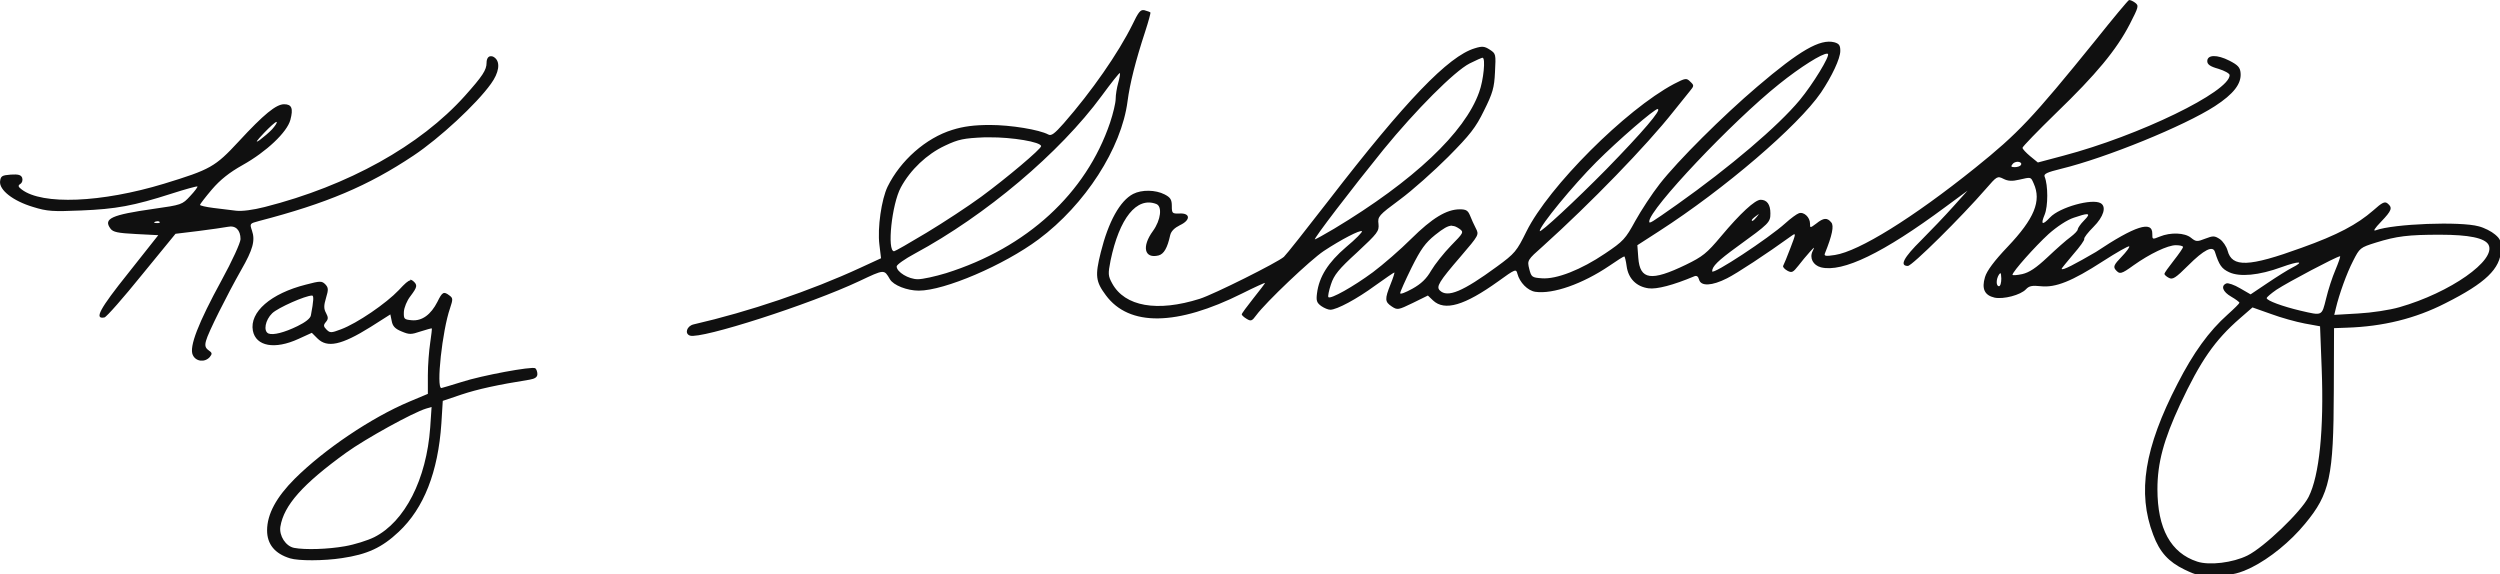 <svg xmlns:svg="http://www.w3.org/2000/svg" xmlns="http://www.w3.org/2000/svg" version="1.1" width="500" height="114.9" viewBox="0 0 500 114.9"><g transform="matrix(0.466,0,0,0.466,-1.478,-0.122)"><path d="m917.1 0.3c-0.1 0-0.1 0-0.2 0-0.4 0.1-6.9 7.9-14.4 17.3-27.2 33.6-33.2 39.9-51.6 54.7-26.9 21.6-49.9 35.8-60.2 37.4-3.9 0.6-4.8 0.5-4.3-0.7 3.1-7.7 4-11.9 2.7-13.3-1.7-2.1-3.3-2-6.4 0.5C780 98.2 780 98.2 780 96.2c0-2.7-2.7-5.2-4.8-4.4-0.9 0.3-3.5 2.2-5.7 4.2-7.3 6.6-31.5 22.5-31.5 20.7 0-2.1 2.4-4.5 10.8-10.6C762.6 96.1 763 95.7 763 91.8c0-3.8-1.5-5.8-4.2-5.8-2.4 0-8.7 5.8-17 15.7-6.1 7.3-7.9 8.7-15.1 12.2-14.9 7.2-19.7 6.5-20.4-3l-0.4-5.4 9.3-6C743.3 81.4 774.9 54.3 784.7 40 789.4 33 793 25.4 793 22.1c0-2.4-0.5-3.1-2.6-3.7-6.1-1.5-14.7 3.4-33.1 19.1-14.7 12.5-34 31.7-41.8 41.7-3.3 4.2-8 11.4-10.5 15.9-4.2 7.7-5.1 8.7-13 14-10.2 6.9-20.8 11.1-27.1 10.6-4.2-0.3-4.5-0.5-5.4-4-0.9-3.7-0.9-3.8 6-9.9 20.2-18.2 44.3-43 55.9-57.7 2.8-3.5 5.9-7.4 7-8.7 1.9-2.3 1.9-2.5 0.2-4.1-1.6-1.6-2-1.6-7 1-20.7 11-53.8 44.1-63.3 63.3-4.2 8.5-4.9 9.4-12.7 15.1-14.6 10.7-21.2 13.5-24.5 10.2-1.6-1.6-0.4-3.7 9-14.6 7.8-9.1 7.9-9.3 6.5-12-0.8-1.5-1.9-4-2.5-5.5-0.9-2.2-1.7-2.7-4.4-2.7-5.7 0-11.9 3.8-20.8 12.6-4.7 4.7-12.1 11.1-16.5 14.4-8.4 6.2-18.2 11.7-19.1 10.7-0.3-0.3 0.2-2.8 1.1-5.5 1.3-4 3.3-6.5 11.2-13.7 8.9-8.3 9.5-9.1 9.2-12.2-0.4-3.2 0-3.7 9.2-10.5 5.3-3.9 14.6-12.2 20.7-18.3 9.4-9.5 11.8-12.5 15.4-19.9 3.7-7.4 4.4-9.8 4.7-16.5 0.4-7.7 0.4-7.9-2.2-9.6-2.3-1.5-3.3-1.6-6.5-0.6-11.3 3.4-29.6 22.4-62.7 65.3-9.6 12.4-18.2 23.3-19.2 24.2-2.7 2.4-30.1 16.1-36.1 18-18.3 5.8-32.2 3.3-37.6-6.6-1.8-3.3-1.8-4.1-0.7-9.8 3.8-18.2 11.2-27.5 19.6-24.3 2.7 1 2 6.9-1.4 11.6-4.9 6.7-3.7 12 2.4 10.5 2.3-0.6 3.8-3.2 5-8.7 0.4-1.7 1.8-3.1 4.2-4.3 4.7-2.2 4.5-5.3-0.3-5-3 0.1-3.2-0.1-3.2-3.2 0-2.8-0.6-3.7-3.1-5-3.9-2-9.8-2.1-13.5-0.2-5.6 2.9-10.6 11.8-13.9 25.1-2.5 10-2.2 12.5 2.2 18.4 10 13.5 30.5 13.2 58.5-0.8 5.4-2.7 9.8-4.7 9.8-4.5 0 0.2-2.2 3.1-5 6.6-2.7 3.4-5 6.5-5 6.9 0 0.3 0.9 1.2 2.1 1.9 1.8 1.1 2.3 1 4.1-1.5 4.1-5.6 23.4-23.9 29-27.6 7.4-4.9 15.7-9.2 16.4-8.5 0.3 0.3-2.7 3.4-6.8 6.8-7.7 6.6-11.6 12.7-12.5 19.9-0.4 3.1-0.1 4 1.8 5.4 1.3 0.9 3 1.6 3.9 1.6 2.8 0 11.4-4.6 19.3-10.4 4.3-3.1 8-5.6 8.2-5.6 0.2 0-0.5 2.3-1.6 5-2.6 6.5-2.5 7.6 0.5 9.6 2.4 1.6 2.8 1.5 9-1.5l6.5-3.2 2.2 2.1c5 4.7 13.5 2.2 28-8.2 7.3-5.3 7.7-5.4 8.2-3.3 1 3.8 4.4 7.3 7.7 7.8 7.6 1.1 20.3-3.4 31.7-11.1 3.3-2.3 6.2-4.1 6.5-4.1 0.2 0 0.7 1.9 1 4.2 0.7 5.3 4.2 8.8 9.4 9.5 3.5 0.5 10.7-1.4 19.5-5.1 1.1-0.5 1.8-0.1 2.2 1.4 0.8 2.9 5.5 2.7 12-0.6 4.2-2.1 16.7-10.3 27.8-18.3 1.8-1.3 1.8-0.9-0.6 5.3-1.4 3.7-2.8 7.1-3.1 7.6-0.3 0.5 0.5 1.4 1.7 2.1 2 1.1 2.5 0.8 4.8-2.1 1.4-1.8 3.6-4.5 4.9-5.9 2.1-2.3 2.2-2.4 1.2-0.3-1.4 2.9 0.2 6 3.6 6.9 9.3 2.3 26.7-6.1 53.4-25.9l9.5-7-6.2 6.9c-3.4 3.8-9.6 10.3-13.7 14.4-7.5 7.4-9.4 11-5.7 11 1.8 0 23-21 33.5-33.1 4.7-5.4 4.9-5.6 7.5-4.3 1.9 1 3.8 1.1 6.7 0.4 5.3-1.2 5-1.3 6.3 1.6 3.4 7.5 0.3 15.1-11.2 27.2-5.8 6.1-8.9 10.3-9.7 13-1.5 5-0.2 7.8 4.1 8.8 3.8 0.8 11.2-1.1 13.5-3.6 1.3-1.4 2.6-1.7 6.3-1.3 6.4 0.7 13.4-2.1 26.7-10.7 5.9-3.8 11-6.7 11.3-6.4 0.3 0.3-1.2 2.3-3.3 4.5-3.2 3.3-3.6 4.2-2.6 5.5 1.8 2.1 2.4 2 7.8-1.9 6.9-4.9 14.6-8.6 18.1-8.6 1.7 0 3.1 0.3 3.1 0.8 0 0.4-1.8 3-4 5.8-2.2 2.8-4 5.3-4 5.7 0 0.4 0.9 1.2 1.9 1.7 1.6 0.9 2.9 0.1 8.3-5.3 6.8-6.8 10.6-8.7 11.5-5.8 1.8 5.7 2.9 7.2 6.1 8.7 4.5 2.1 12.7 1.4 22.5-2.2 7.5-2.7 10.1-2.6 4.6 0.2-1.8 0.9-6.6 3.9-10.6 6.6l-7.3 4.9-4.5-2.6c-2.5-1.5-5.2-2.4-5.9-2.1-2.5 1-1.6 3.6 2.1 5.7 1.9 1.1 3.5 2.3 3.5 2.6 0 0.3-2.2 2.5-5 5-8.1 7.2-14.8 16.5-21.6 29.8-14.2 27.5-17.3 46.7-10.4 64.8 2.8 7.5 6.6 11.6 13.4 14.9 5.6 2.7 6.9 2.9 14.3 2.6 6.7-0.3 9.3-1 14.5-3.5 7.8-3.9 16.6-11 23-18.8 10.6-12.8 12.2-20.1 12.3-56.9l0.1-27 5.5-0.2c15.5-0.5 29.4-3.9 42.3-10.5 17.3-8.7 23.6-14.8 23.9-23 0.1-3.4-0.3-4.6-2.6-6.5-1.5-1.3-4.6-2.9-7-3.5-7.8-2.2-36.6-1.1-44.2 1.7-1.3 0.5-0.5-0.8 2.3-3.7 4.6-4.8 5-6 2.8-7.8-1.2-1-2.3-0.5-6.2 3-6.9 6-15.3 10.5-30.7 16-22.8 8.3-29.9 8.5-31.8 1.2-0.5-1.8-2-4-3.3-4.9-2.3-1.5-2.9-1.5-6.3-0.2-3.5 1.4-4 1.3-6.1-0.4-2.7-2.2-8.8-2.4-13.4-0.5-3.2 1.3-3.2 1.3-3.2-1.2 0.1-5.8-7.4-3.4-24.2 7.8C894.1 113.4 888 116.7 888 115.6c0-0.2 2.3-3 5-6.2 2.8-3.2 4.9-6.1 4.7-6.6-0.2-0.5 1.6-2.8 4-5.2 4.3-4.3 5.6-8.6 3.1-10.1-3.6-2.2-17.7 1.7-21.8 6.1-3.3 3.5-4.1 3.1-2.3-1.2 1.5-3.6 1.5-12.7 0-16.3-0.5-1.2 1-1.9 7.1-3.4 19.3-4.7 52.9-18.4 66-26.9 8-5.2 11.4-9.6 11-14.2-0.2-2.4-1.1-3.4-4.8-5.3-5.3-2.7-9.5-2.6-9.5 0.2 0 1.4 1.2 2.3 4.8 3.3 2.6 0.8 4.8 2 4.8 2.7 0 7.1-38.8 26-71.4 34.6l-10.9 2.9-3.3-2.7c-1.8-1.5-3.3-3.1-3.3-3.6 0-0.5 6.5-7.2 14.5-15 17.1-16.5 25.8-27 31.5-38 3.9-7.6 4-8 2.3-9.3C918.5 0.7 917.6 0.3 917.1 0.3ZM493.9 4.6c-1.4-0.1-2.3 1.2-4.7 6.2-6.1 12.3-17.5 28.7-29.5 42.4-3.9 4.4-5.3 5.5-6.6 4.8-3.9-2.1-16.2-4.1-25-4.1-6.8 0-11.4 0.6-16.2 2.1-11.4 3.5-22.3 13.2-27.8 24.4-2.6 5.4-4.4 17.6-3.5 24.9l0.7 5.8-8.9 4.1c-21.4 9.9-47.7 18.8-71.6 24.3-2.9 0.7-3.9 4-1.5 4.8 4.8 1.6 51.5-13.4 72.7-23.4 10.8-5.1 10.6-5.1 13.1-0.8 1.5 2.6 7.4 4.9 12.4 4.9 11 0 36.5-10.9 51.4-22 20-14.9 35.6-39.1 38.2-59.3 1-7.6 3.4-17.2 7.6-30 1.4-4.3 2.4-8 2.2-8.1-0.2-0.2-1.3-0.6-2.4-0.9-0.2-0.1-0.4-0.1-0.6-0.1zM787.4 23.3c0.1 0 0.2 0.1 0.3 0.1 0.9 0.9-6.4 12.9-12.1 19.8-9.3 11.2-30 28.8-52.6 44.8-11.5 8.1-12 8.4-12 7.3 0-5.2 35.6-42.9 55.8-59 9.1-7.3 18.5-13.2 20.6-13zM213.9 24.4C212.8 24.3 212 25.4 212 27.2c0 3.1-1.7 5.7-9.3 14.2-19.2 21.4-50.1 38.6-85.9 47.7-5.1 1.3-9.8 1.9-12.3 1.6-2.2-0.3-6.6-0.8-9.8-1.2-3.2-0.4-5.7-1-5.7-1.3 0-0.3 2.3-3.3 5.1-6.6 3.6-4.2 7.5-7.3 13.2-10.5 10.2-5.7 19.1-14.1 20.5-19.4 1.3-4.9 0.6-6.7-2.7-6.7-3.4 0-8.7 4.3-19.5 16-10.1 10.9-12.1 12-32 18.1-27 8.2-52.3 9.2-61.1 2.5-1.6-1.2-1.7-1.7-0.6-2.4 0.8-0.5 1.1-1.6 0.8-2.6-0.5-1.3-1.7-1.6-4.9-1.4-3.8 0.3-4.3 0.6-4.6 2.9-0.4 3.7 5.5 8.4 14.2 11 6.1 1.9 8.5 2 20.5 1.5 15-0.6 22.6-2 38.8-7.2 5.9-1.9 11-3.3 11.2-3.1 0.2 0.2-1.2 2.1-3.1 4.1-3.4 3.7-3.7 3.8-15.7 5.5-18.2 2.6-21.7 4.2-18.5 8.5 1.1 1.5 3.2 1.9 10.9 2.3l9.6 0.5-12.9 16.3c-12.4 15.5-14.7 19.9-10.2 19 0.9-0.2 8.1-8.4 16.1-18.3L78.5 100.6 88.4 99.4c5.4-0.7 11.1-1.5 12.6-1.8 3.3-0.7 5.4 1.4 5.4 5.3 0 1.5-3.6 9.4-8.1 17.6-10.1 18.5-14 28.6-12.4 32.1 1.3 2.9 5.2 3.3 7.3 0.9 1.1-1.4 1.1-1.8-0.5-2.9-1.4-1-1.7-2-1.1-4.1 0.8-3.3 9.1-19.8 15.1-30.4 5-8.7 6.1-12.6 4.6-16.9-1-3-1-3 3.1-4.1 28.8-7.5 46.7-15 66.3-28.1 11.1-7.4 27-22.1 33.2-30.8 3.4-4.7 4.1-9.1 1.7-11.1-0.6-0.5-1.1-0.7-1.6-0.7zm425.6 0.7c1.3 0 0.4 9.6-1.5 14.7-6.1 17.3-28.1 38.1-62.2 58.6-4.2 2.5-8 4.6-8.3 4.6-0.8 0 15.7-21.6 29.4-38.5 13.8-16.9 30.5-33.7 37-37 2.8-1.4 5.3-2.5 5.5-2.5zm-155.7 6.5c0.2 0.2-0.1 2.1-0.7 4.2-0.6 2.1-1.1 5.2-1.1 6.9 0 1.7-1.1 6.3-2.4 10.2-10.3 30.4-35.7 53.7-70.4 64.6-4.6 1.4-10 2.6-12.1 2.6-4 0-9.1-3.1-9.1-5.5 0-0.7 3.5-3.2 7.8-5.5 30.4-16.4 62.2-43.2 80.2-67.7 4.1-5.6 7.6-10 7.8-9.8zm230.8 15.5c2 0-6.5 9.9-22 25.8C679.5 86.2 664 100.6 664 99.4c0-2.2 14.4-19.7 24.3-29.6 9.3-9.3 24.9-22.8 26.4-22.8zm-592.8 5.5c0 0 0.1 0 0.1 0 0.3 0.3-0.6 1.6-1.9 3.1-1.3 1.4-3.8 3.5-5.4 4.7-2.1 1.4-1.5 0.5 1.9-3.1 2.5-2.6 4.8-4.7 5.3-4.7zm305.9 6.6C437.5 59.1 450 61.2 450 63c0 1.2-14.7 13.6-25.7 21.7-5.6 4.1-16.1 11-23.4 15.4-7.3 4.4-13.6 8-14 8-3.1 0-1-20.2 2.9-27.4 4.1-7.6 11.2-14.3 18.9-17.9 5.9-2.8 8.1-3.2 17-3.6 0.6 0 1.3 0 1.9 0zm441.6 10.5c1 0.1 1.7 0.6 1.2 1.4-0.3 0.5-1.5 0.9-2.6 0.9-1.7 0-1.8-0.3-0.9-1.4 0.5-0.6 1.2-0.8 1.9-0.9 0.1 0 0.3 0 0.4 0zM758 92.1c0.1 0.1-0.3 0.5-0.9 1.3C755.8 95 755 95.5 755 94.7c0-0.2 0.8-1 1.8-1.7 0.8-0.6 1.2-0.9 1.3-0.9zm140.8 0.1c1.1 0 0.6 0.9-1.2 2.7-1.5 1.5-2.7 3.3-2.7 3.8 0 0.6-1.4 2-3.1 3.3-1.7 1.2-6.1 5.1-9.8 8.6-5 4.7-7.9 6.6-10.9 7.3-2.3 0.5-4.2 0.6-4.2 0.3 0-1.3 9.7-12.2 15.5-17.5 3.6-3.2 8-6.1 10.8-7 2.9-1 4.7-1.5 5.5-1.5zM70.9 95.2c0.3 0 0.6 0.1 0.8 0.3 0.3 0.3-0.3 0.6-1.3 0.5-1.2 0-1.4-0.3-0.6-0.6 0.4-0.1 0.8-0.2 1.1-0.2zm555.5 2c1.1 0 2 0.5 3.2 1.3 1.9 1.4 1.7 1.7-3.7 7.2-3.1 3.2-6.9 8-8.5 10.7-2 3.5-4.3 5.7-8.1 7.8-2.9 1.6-5.2 2.5-5.2 1.9 0-0.6 2.2-5.5 4.9-11 4-8 5.9-10.6 10.1-14 3.5-2.8 5.5-4 7.3-4zm424 3.8c12.4 0 19.2 1.4 20.8 4.3 3.5 6.6-16.5 20.6-38.2 26.8-4.1 1.2-12 2.4-17.7 2.7l-10.3 0.6 0.7-2.9c1.4-5.9 4.6-14.9 7.4-20.3 2.8-5.5 3-5.7 9.7-7.8 9-2.8 13.9-3.4 27.7-3.4zm-43 9.2c0.1 0 0.1 0 0.1 0 0.2 0.2-0.7 2.8-2 5.9-1.3 3-3.1 8.5-4 12.3-1.9 7.6-1.5 7.4-11 5.2-7.6-1.8-14.5-4.3-14.5-5.4 0-0.4 1.9-2 4.2-3.6 5.2-3.4 25.5-14.1 27.1-14.3zm-145.7 7.3c0.3 0.1 0.3 0.8 0.4 2.3 0 1.8-0.4 3.3-1 3.3-1.3 0-1.3-3 0-5 0.3-0.4 0.5-0.6 0.6-0.6zm-682.4 3.1c-1 0.1-2.3 1.3-5 4.2-5.3 5.6-17.8 14.2-24.8 16.8-4.2 1.6-4.7 1.6-6.2 0.1-1.3-1.3-1.4-1.9-0.3-3.2 1.1-1.3 1.1-2 0.1-3.9-1-1.8-1-3.2 0-6.5 1.1-3.6 1-4.4-0.3-5.8-1.5-1.5-2.2-1.5-8.3 0.1-15.1 3.8-24.3 11.8-22.8 19.8 1.3 6.7 9.4 8.2 19.6 3.5l5.7-2.6 2.4 2.4c4.2 4.2 10.3 2.9 22.8-4.9l8.5-5.4 0.6 2.9c0.4 2.2 1.5 3.3 4.2 4.4 3.3 1.4 4.1 1.4 8.2 0 2.5-0.8 4.7-1.4 4.8-1.3 0.1 0.1-0.2 2.9-0.7 6.2-0.5 3.3-1 9.5-1 13.9l0 8-8.1 3.4c-16.1 6.8-36.2 20.3-49 33-7.9 7.9-11.9 15.2-11.9 22.2 0 5.9 3.3 10 9.9 12 3.6 1.1 14.4 1.1 22.2-0.1 10.9-1.6 17.2-4.5 24.4-11.3 10.8-10.1 16.9-25.7 18.3-46.5l0.6-9.7 8-2.7c6.9-2.3 15.5-4.2 29.3-6.4 2.3-0.4 3.3-1.1 3.3-2.4 0-1-0.4-2.1-0.9-2.5-1.4-0.9-23 3.1-31.6 5.9-4.4 1.4-8.3 2.5-8.7 2.6-2.3 0 0.4-24.7 3.7-34.2 1.3-3.9 1.3-4.4-0.2-5.5-2.5-1.9-3.1-1.6-5.2 2.7-2.8 5.5-6.6 8.3-11 7.9-3.3-0.3-3.5-0.5-3.4-3.6 0.1-1.8 1.3-4.8 2.8-6.7 3-4 3.2-4.8 1.1-6.6-0.4-0.3-0.8-0.5-1.2-0.5zm-42.2 6.5c0.8 0 0.7 2.2-0.5 8.5-0.2 1.3-2.4 3-5.7 4.6-5.7 2.8-10.5 4-12.5 3.2-2.3-1-1.4-5.8 1.6-8.7 2.5-2.4 14.3-7.6 17.1-7.6zm832.8 5.1 7.9 2.8c4.3 1.6 10.8 3.4 14.5 4.1l6.6 1.2 0.7 18.2c1 26-1 45.9-5.6 55-3.2 6.4-19.2 21.7-26.3 25.2-6.3 3.1-16.3 4.3-21.5 2.6-11.4-3.7-17.1-14.2-17.1-31.1 0-11.3 2.7-21.2 9.7-36.3 8.8-18.8 14.9-27.6 25.7-37l5.4-4.7zm-781.5 42.7-0.6 8.9c-1.6 22.2-10.9 40.4-24 47-2.8 1.4-8.5 3.2-12.6 3.9-7.3 1.3-17.1 1.6-21.8 0.7-3.6-0.7-6.5-5.2-5.9-9.1 1.5-9.2 9.6-18.3 28.3-31.8 8.2-5.9 28.6-17.2 34.3-18.9l2.4-0.7z" fill="#101010"/></g></svg>